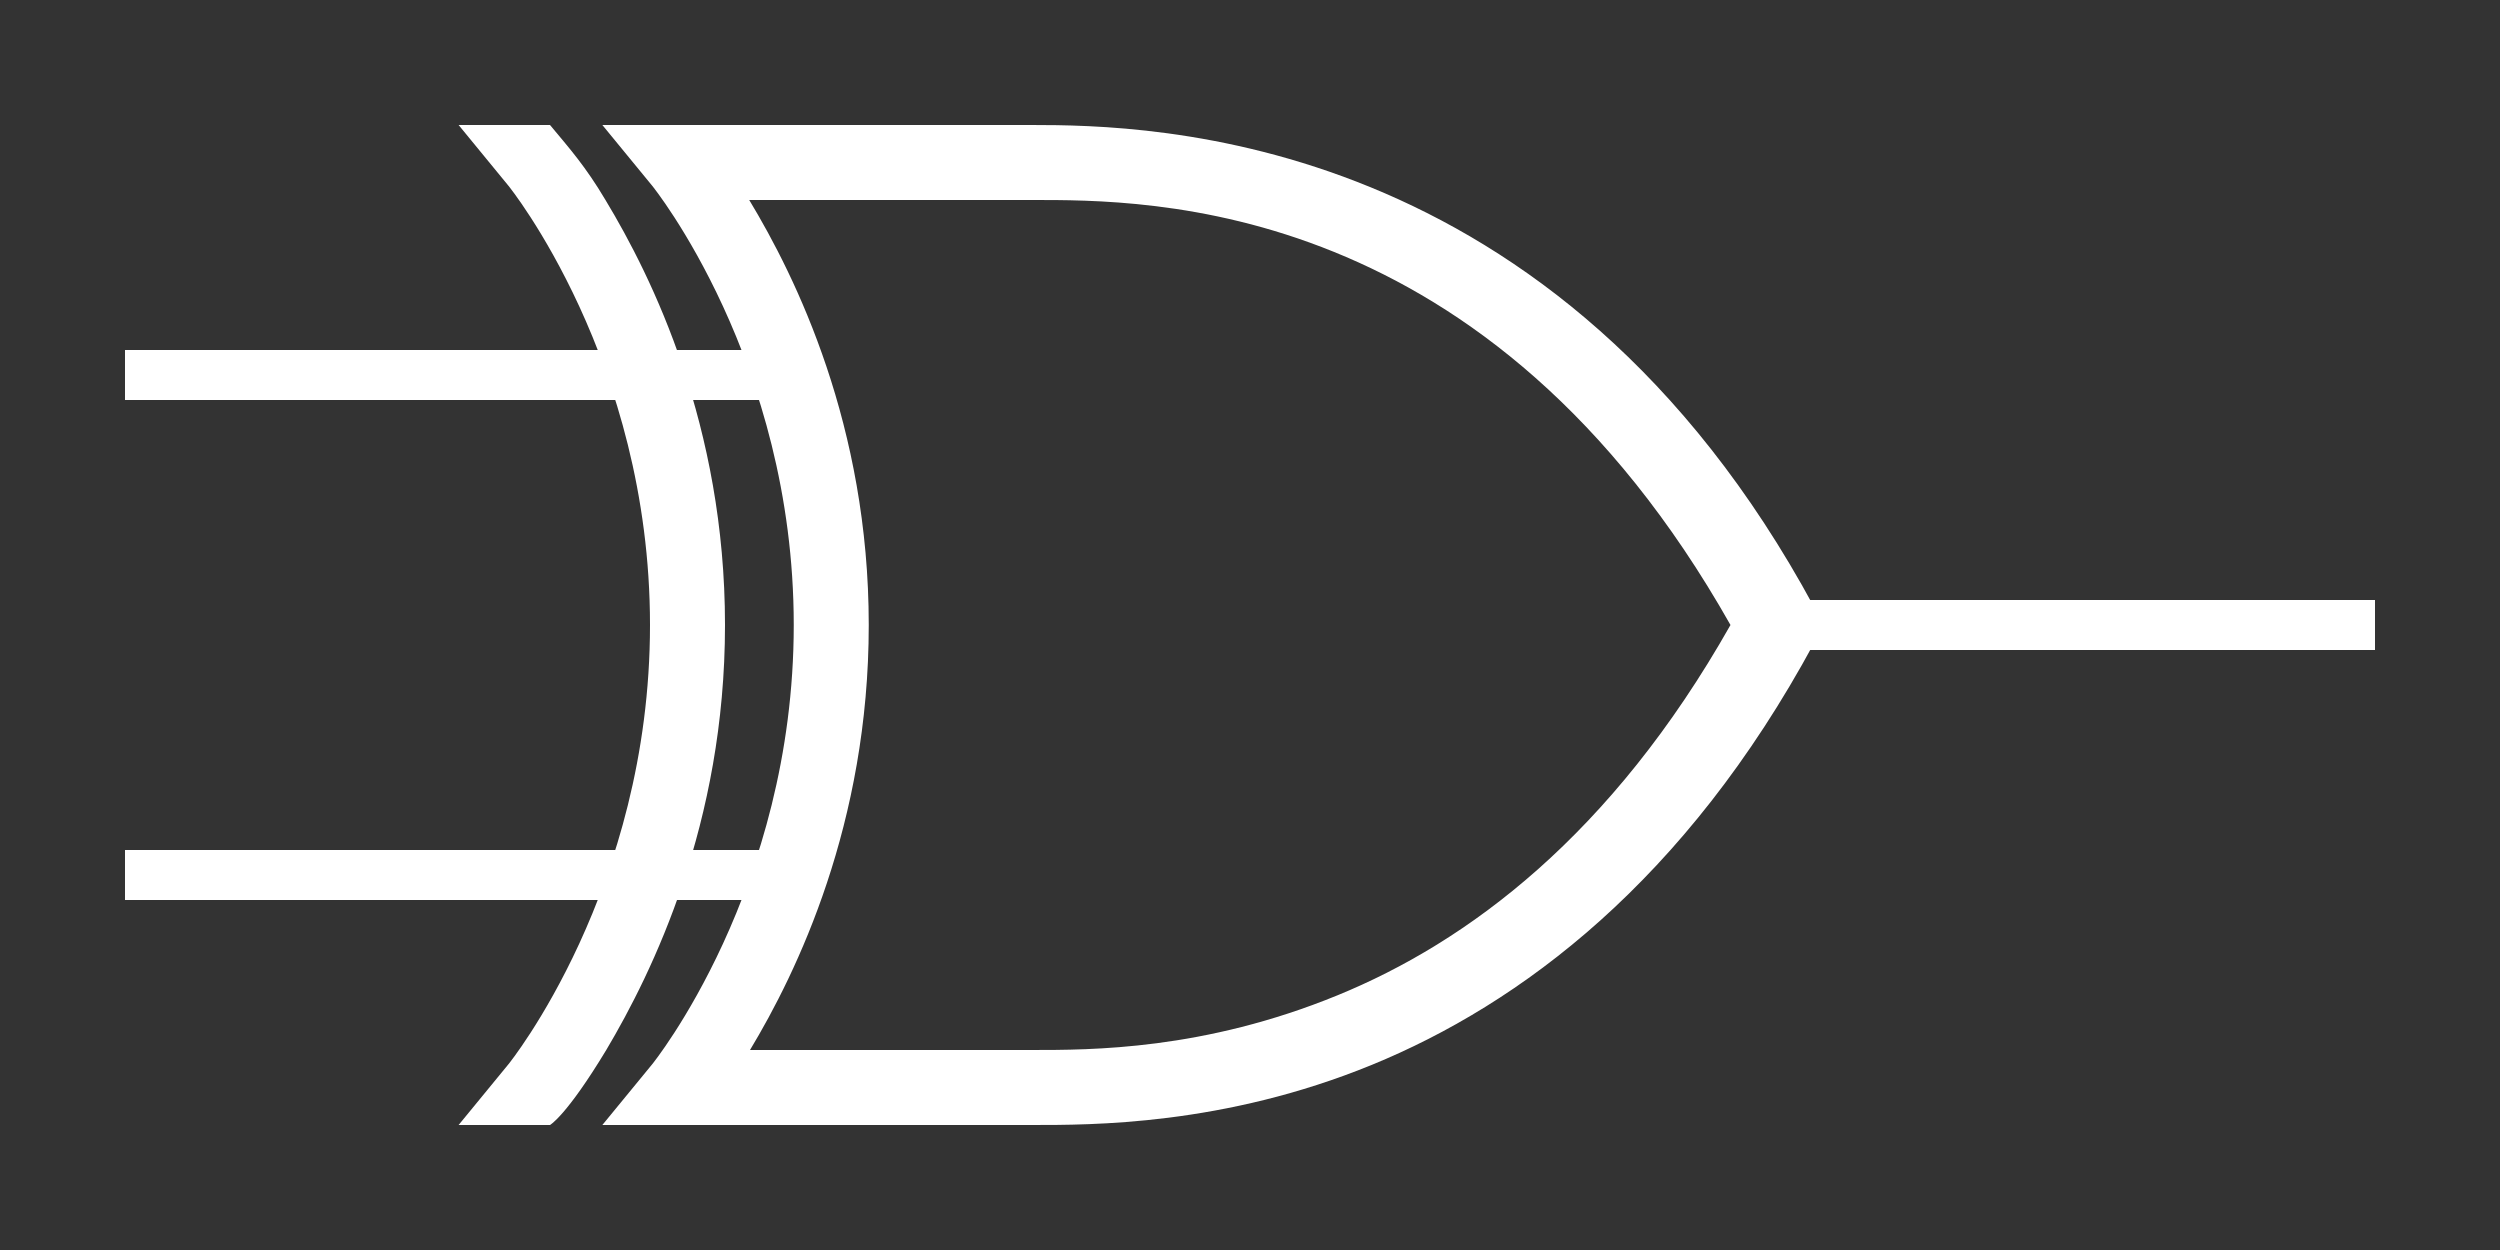 <svg xmlns="http://www.w3.org/2000/svg" width="100" height="50">
  <rect width="100%" height="100%" fill="#333333" stroke="none"/>
  <path fill="none" stroke="#fff" stroke-width="2" d="M70 25h25M30.386 15H5M31.362 35H5"/>
  <g fill-rule="evenodd">
    <path fill="#fff"  d="M24.25 42C22.653 44.644 22 45 22 45h-3.656l2-2.438S26 35.562 26 25 20.344 7.438 20.344 7.438l-2-2.438H22c.781.938 1.422 1.656 2.219 3C26.091 11.1 29 17.027 29 25c0 7.951-2.897 13.879-4.75 17z"/>
    <path fill="#fff"  d="M24.094 5l2 2.438S31.75 14.438 31.75 25s-5.656 17.562-5.656 17.562l-2 2.438H41.25c2.408 0 7.69.025 13.625-2.406s12.537-7.343 17.688-16.875L71.25 25l1.312-.719C62.259 5.216 46.007 5 41.25 5H24.094zm5.875 3H41.25c4.684 0 18.287-.13 27.969 17C64.452 33.429 58.697 37.684 53.5 39.812 48.139 42.008 43.658 42 41.25 42H30c1.874-3.108 4.75-9.049 4.75-17 0-7.973-2.909-13.9-4.781-17z"/>
  </g>
</svg>
